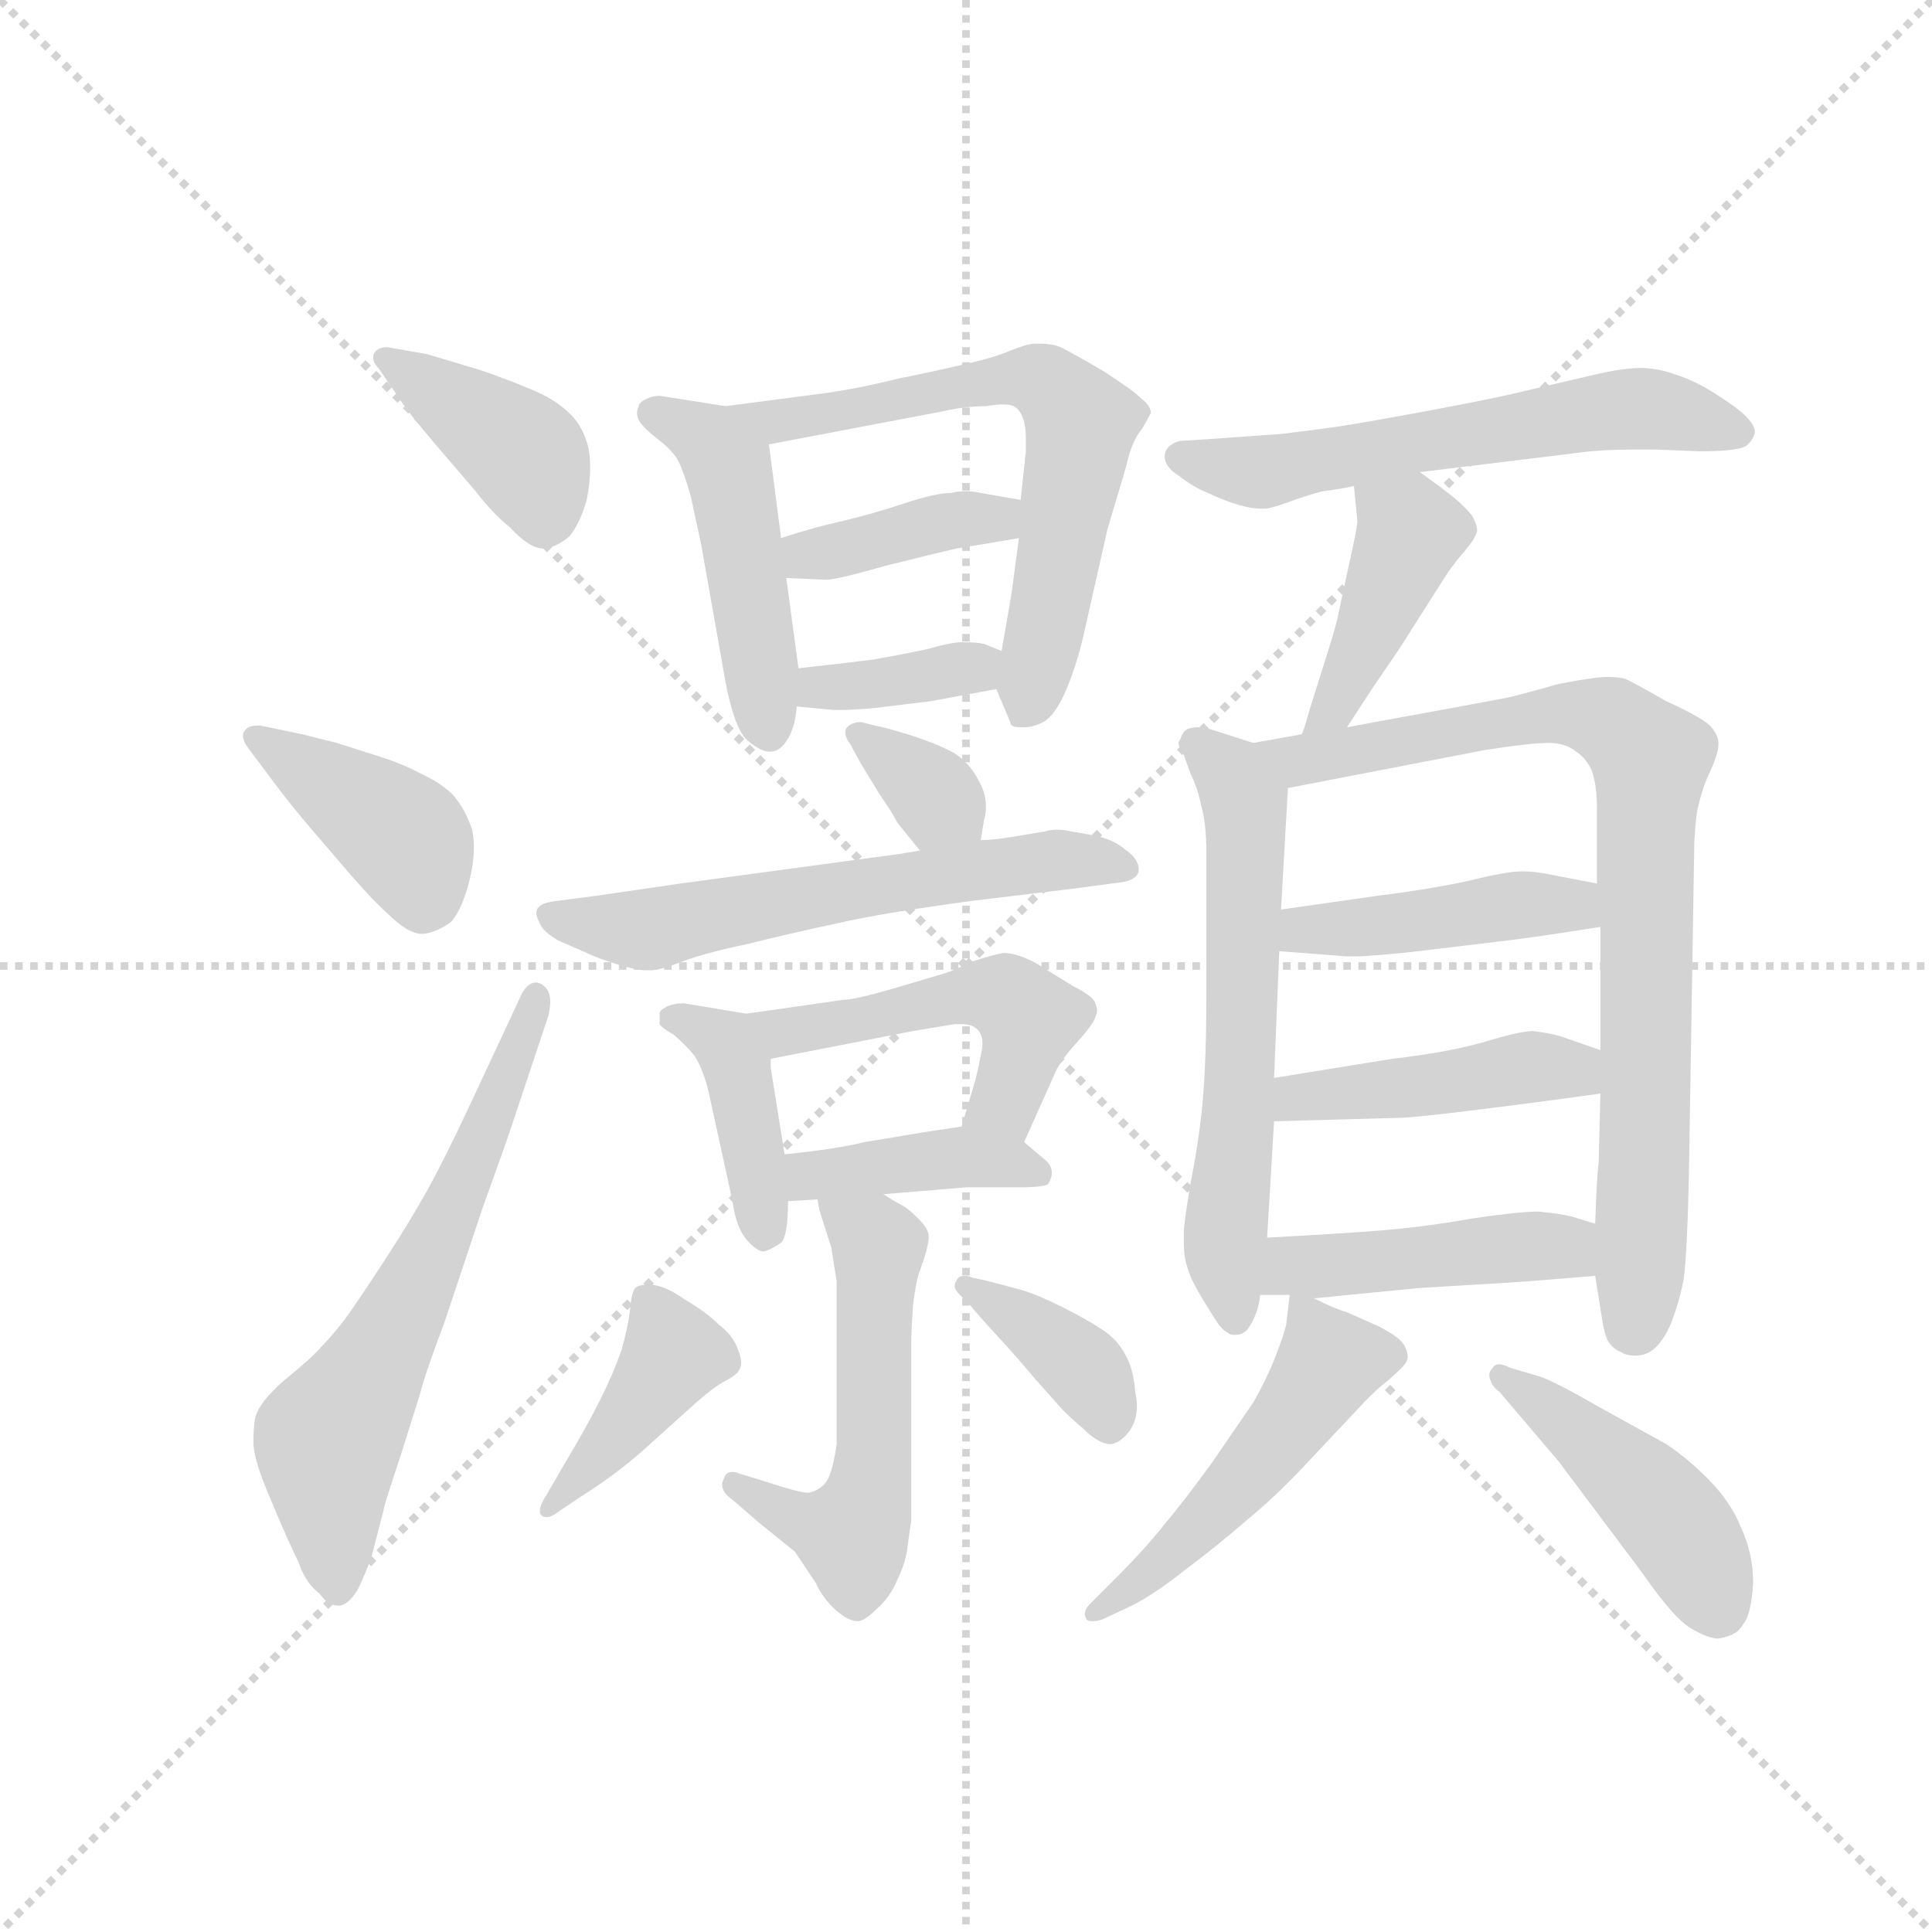 <svg version="1.1" viewBox="0 0 1024 1024" xmlns="http://www.w3.org/2000/svg">
  <g stroke="lightgray" stroke-dasharray="1,1" stroke-width="1" transform="scale(4, 4)">
    <line x1="0" y1="0" x2="256" y2="256"></line>
    <line x1="256" y1="0" x2="0" y2="256"></line>
    <line x1="128" y1="0" x2="128" y2="256"></line>
    <line x1="0" y1="128" x2="256" y2="128"></line>
  </g>
  <g transform="scale(0.92, -0.92) translate(60, -850)">
    <style type="text/css">
      
        @keyframes keyframes0 {
          from {
            stroke: blue;
            stroke-dashoffset: 394;
            stroke-width: 128;
          }
          56% {
            animation-timing-function: step-end;
            stroke: blue;
            stroke-dashoffset: 0;
            stroke-width: 128;
          }
          to {
            stroke: black;
            stroke-width: 1024;
          }
        }
        #make-me-a-hanzi-animation-0 {
          animation: keyframes0 0.571s both;
          animation-delay: 0s;
          animation-timing-function: linear;
        }
      
        @keyframes keyframes1 {
          from {
            stroke: blue;
            stroke-dashoffset: 400;
            stroke-width: 128;
          }
          57% {
            animation-timing-function: step-end;
            stroke: blue;
            stroke-dashoffset: 0;
            stroke-width: 128;
          }
          to {
            stroke: black;
            stroke-width: 1024;
          }
        }
        #make-me-a-hanzi-animation-1 {
          animation: keyframes1 0.576s both;
          animation-delay: 0.571s;
          animation-timing-function: linear;
        }
      
        @keyframes keyframes2 {
          from {
            stroke: blue;
            stroke-dashoffset: 622;
            stroke-width: 128;
          }
          67% {
            animation-timing-function: step-end;
            stroke: blue;
            stroke-dashoffset: 0;
            stroke-width: 128;
          }
          to {
            stroke: black;
            stroke-width: 1024;
          }
        }
        #make-me-a-hanzi-animation-2 {
          animation: keyframes2 0.756s both;
          animation-delay: 1.146s;
          animation-timing-function: linear;
        }
      
        @keyframes keyframes3 {
          from {
            stroke: blue;
            stroke-dashoffset: 466;
            stroke-width: 128;
          }
          60% {
            animation-timing-function: step-end;
            stroke: blue;
            stroke-dashoffset: 0;
            stroke-width: 128;
          }
          to {
            stroke: black;
            stroke-width: 1024;
          }
        }
        #make-me-a-hanzi-animation-3 {
          animation: keyframes3 0.629s both;
          animation-delay: 1.902s;
          animation-timing-function: linear;
        }
      
        @keyframes keyframes4 {
          from {
            stroke: blue;
            stroke-dashoffset: 636;
            stroke-width: 128;
          }
          67% {
            animation-timing-function: step-end;
            stroke: blue;
            stroke-dashoffset: 0;
            stroke-width: 128;
          }
          to {
            stroke: black;
            stroke-width: 1024;
          }
        }
        #make-me-a-hanzi-animation-4 {
          animation: keyframes4 0.768s both;
          animation-delay: 2.532s;
          animation-timing-function: linear;
        }
      
        @keyframes keyframes5 {
          from {
            stroke: blue;
            stroke-dashoffset: 383;
            stroke-width: 128;
          }
          55% {
            animation-timing-function: step-end;
            stroke: blue;
            stroke-dashoffset: 0;
            stroke-width: 128;
          }
          to {
            stroke: black;
            stroke-width: 1024;
          }
        }
        #make-me-a-hanzi-animation-5 {
          animation: keyframes5 0.562s both;
          animation-delay: 3.299s;
          animation-timing-function: linear;
        }
      
        @keyframes keyframes6 {
          from {
            stroke: blue;
            stroke-dashoffset: 365;
            stroke-width: 128;
          }
          54% {
            animation-timing-function: step-end;
            stroke: blue;
            stroke-dashoffset: 0;
            stroke-width: 128;
          }
          to {
            stroke: black;
            stroke-width: 1024;
          }
        }
        #make-me-a-hanzi-animation-6 {
          animation: keyframes6 0.547s both;
          animation-delay: 3.861s;
          animation-timing-function: linear;
        }
      
        @keyframes keyframes7 {
          from {
            stroke: blue;
            stroke-dashoffset: 340;
            stroke-width: 128;
          }
          53% {
            animation-timing-function: step-end;
            stroke: blue;
            stroke-dashoffset: 0;
            stroke-width: 128;
          }
          to {
            stroke: black;
            stroke-width: 1024;
          }
        }
        #make-me-a-hanzi-animation-7 {
          animation: keyframes7 0.527s both;
          animation-delay: 4.408s;
          animation-timing-function: linear;
        }
      
        @keyframes keyframes8 {
          from {
            stroke: blue;
            stroke-dashoffset: 591;
            stroke-width: 128;
          }
          66% {
            animation-timing-function: step-end;
            stroke: blue;
            stroke-dashoffset: 0;
            stroke-width: 128;
          }
          to {
            stroke: black;
            stroke-width: 1024;
          }
        }
        #make-me-a-hanzi-animation-8 {
          animation: keyframes8 0.731s both;
          animation-delay: 4.935s;
          animation-timing-function: linear;
        }
      
        @keyframes keyframes9 {
          from {
            stroke: blue;
            stroke-dashoffset: 402;
            stroke-width: 128;
          }
          57% {
            animation-timing-function: step-end;
            stroke: blue;
            stroke-dashoffset: 0;
            stroke-width: 128;
          }
          to {
            stroke: black;
            stroke-width: 1024;
          }
        }
        #make-me-a-hanzi-animation-9 {
          animation: keyframes9 0.577s both;
          animation-delay: 5.666s;
          animation-timing-function: linear;
        }
      
        @keyframes keyframes10 {
          from {
            stroke: blue;
            stroke-dashoffset: 487;
            stroke-width: 128;
          }
          61% {
            animation-timing-function: step-end;
            stroke: blue;
            stroke-dashoffset: 0;
            stroke-width: 128;
          }
          to {
            stroke: black;
            stroke-width: 1024;
          }
        }
        #make-me-a-hanzi-animation-10 {
          animation: keyframes10 0.646s both;
          animation-delay: 6.243s;
          animation-timing-function: linear;
        }
      
        @keyframes keyframes11 {
          from {
            stroke: blue;
            stroke-dashoffset: 402;
            stroke-width: 128;
          }
          57% {
            animation-timing-function: step-end;
            stroke: blue;
            stroke-dashoffset: 0;
            stroke-width: 128;
          }
          to {
            stroke: black;
            stroke-width: 1024;
          }
        }
        #make-me-a-hanzi-animation-11 {
          animation: keyframes11 0.577s both;
          animation-delay: 6.889s;
          animation-timing-function: linear;
        }
      
        @keyframes keyframes12 {
          from {
            stroke: blue;
            stroke-dashoffset: 535;
            stroke-width: 128;
          }
          64% {
            animation-timing-function: step-end;
            stroke: blue;
            stroke-dashoffset: 0;
            stroke-width: 128;
          }
          to {
            stroke: black;
            stroke-width: 1024;
          }
        }
        #make-me-a-hanzi-animation-12 {
          animation: keyframes12 0.685s both;
          animation-delay: 7.466s;
          animation-timing-function: linear;
        }
      
        @keyframes keyframes13 {
          from {
            stroke: blue;
            stroke-dashoffset: 404;
            stroke-width: 128;
          }
          57% {
            animation-timing-function: step-end;
            stroke: blue;
            stroke-dashoffset: 0;
            stroke-width: 128;
          }
          to {
            stroke: black;
            stroke-width: 1024;
          }
        }
        #make-me-a-hanzi-animation-13 {
          animation: keyframes13 0.579s both;
          animation-delay: 8.152s;
          animation-timing-function: linear;
        }
      
        @keyframes keyframes14 {
          from {
            stroke: blue;
            stroke-dashoffset: 375;
            stroke-width: 128;
          }
          55% {
            animation-timing-function: step-end;
            stroke: blue;
            stroke-dashoffset: 0;
            stroke-width: 128;
          }
          to {
            stroke: black;
            stroke-width: 1024;
          }
        }
        #make-me-a-hanzi-animation-14 {
          animation: keyframes14 0.555s both;
          animation-delay: 8.73s;
          animation-timing-function: linear;
        }
      
        @keyframes keyframes15 {
          from {
            stroke: blue;
            stroke-dashoffset: 584;
            stroke-width: 128;
          }
          66% {
            animation-timing-function: step-end;
            stroke: blue;
            stroke-dashoffset: 0;
            stroke-width: 128;
          }
          to {
            stroke: black;
            stroke-width: 1024;
          }
        }
        #make-me-a-hanzi-animation-15 {
          animation: keyframes15 0.725s both;
          animation-delay: 9.285s;
          animation-timing-function: linear;
        }
      
        @keyframes keyframes16 {
          from {
            stroke: blue;
            stroke-dashoffset: 416;
            stroke-width: 128;
          }
          58% {
            animation-timing-function: step-end;
            stroke: blue;
            stroke-dashoffset: 0;
            stroke-width: 128;
          }
          to {
            stroke: black;
            stroke-width: 1024;
          }
        }
        #make-me-a-hanzi-animation-16 {
          animation: keyframes16 0.589s both;
          animation-delay: 10.011s;
          animation-timing-function: linear;
        }
      
        @keyframes keyframes17 {
          from {
            stroke: blue;
            stroke-dashoffset: 600;
            stroke-width: 128;
          }
          66% {
            animation-timing-function: step-end;
            stroke: blue;
            stroke-dashoffset: 0;
            stroke-width: 128;
          }
          to {
            stroke: black;
            stroke-width: 1024;
          }
        }
        #make-me-a-hanzi-animation-17 {
          animation: keyframes17 0.738s both;
          animation-delay: 10.599s;
          animation-timing-function: linear;
        }
      
        @keyframes keyframes18 {
          from {
            stroke: blue;
            stroke-dashoffset: 818;
            stroke-width: 128;
          }
          73% {
            animation-timing-function: step-end;
            stroke: blue;
            stroke-dashoffset: 0;
            stroke-width: 128;
          }
          to {
            stroke: black;
            stroke-width: 1024;
          }
        }
        #make-me-a-hanzi-animation-18 {
          animation: keyframes18 0.916s both;
          animation-delay: 11.338s;
          animation-timing-function: linear;
        }
      
        @keyframes keyframes19 {
          from {
            stroke: blue;
            stroke-dashoffset: 430;
            stroke-width: 128;
          }
          58% {
            animation-timing-function: step-end;
            stroke: blue;
            stroke-dashoffset: 0;
            stroke-width: 128;
          }
          to {
            stroke: black;
            stroke-width: 1024;
          }
        }
        #make-me-a-hanzi-animation-19 {
          animation: keyframes19 0.6s both;
          animation-delay: 12.253s;
          animation-timing-function: linear;
        }
      
        @keyframes keyframes20 {
          from {
            stroke: blue;
            stroke-dashoffset: 438;
            stroke-width: 128;
          }
          59% {
            animation-timing-function: step-end;
            stroke: blue;
            stroke-dashoffset: 0;
            stroke-width: 128;
          }
          to {
            stroke: black;
            stroke-width: 1024;
          }
        }
        #make-me-a-hanzi-animation-20 {
          animation: keyframes20 0.606s both;
          animation-delay: 12.853s;
          animation-timing-function: linear;
        }
      
        @keyframes keyframes21 {
          from {
            stroke: blue;
            stroke-dashoffset: 443;
            stroke-width: 128;
          }
          59% {
            animation-timing-function: step-end;
            stroke: blue;
            stroke-dashoffset: 0;
            stroke-width: 128;
          }
          to {
            stroke: black;
            stroke-width: 1024;
          }
        }
        #make-me-a-hanzi-animation-21 {
          animation: keyframes21 0.611s both;
          animation-delay: 13.46s;
          animation-timing-function: linear;
        }
      
        @keyframes keyframes22 {
          from {
            stroke: blue;
            stroke-dashoffset: 494;
            stroke-width: 128;
          }
          62% {
            animation-timing-function: step-end;
            stroke: blue;
            stroke-dashoffset: 0;
            stroke-width: 128;
          }
          to {
            stroke: black;
            stroke-width: 1024;
          }
        }
        #make-me-a-hanzi-animation-22 {
          animation: keyframes22 0.652s both;
          animation-delay: 14.07s;
          animation-timing-function: linear;
        }
      
        @keyframes keyframes23 {
          from {
            stroke: blue;
            stroke-dashoffset: 444;
            stroke-width: 128;
          }
          59% {
            animation-timing-function: step-end;
            stroke: blue;
            stroke-dashoffset: 0;
            stroke-width: 128;
          }
          to {
            stroke: black;
            stroke-width: 1024;
          }
        }
        #make-me-a-hanzi-animation-23 {
          animation: keyframes23 0.611s both;
          animation-delay: 14.722s;
          animation-timing-function: linear;
        }
      
    </style>
    
      <path d="M 169 622 Q 173 615 190 595 L 214 567 Q 224 554 234 546 Q 245 534 253 534 L 254 534 Q 261 535 268 541 Q 274 548 278 562 Q 280 572 280 581 Q 280 587 279 592 Q 276 604 269 611 Q 262 618 252 623 Q 241 628 230 632 Q 220 636 206 640 L 186 646 L 163 650 Q 158 650 156 647 Q 155 646 155 644 Q 155 641 158 638 L 169 622 Z" fill="lightgray"></path>
    
      <path d="M 95 403 Q 106 388 118 374 L 142 346 Q 156 330 163 324 Q 175 312 183 312 L 184 312 Q 192 313 200 319 Q 206 326 210 341 Q 213 352 213 362 Q 213 367 212 372 Q 208 384 201 392 Q 194 399 183 404 Q 172 410 159 414 L 134 422 L 114 427 L 90 432 L 88 432 Q 83 432 81 429 Q 80 428 80 426 Q 80 423 83 419 L 95 403 Z" fill="lightgray"></path>
    
      <path d="M 211 214 Q 196 182 186 164 Q 176 146 161 123 Q 146 100 138 89 Q 130 79 125 74 Q 120 68 104 55 Q 89 42 87 33 Q 86 28 86 19 Q 86 9 96 -14 Q 106 -38 112 -50 Q 116 -62 124 -68 Q 129 -75 135 -75 L 136 -75 Q 141 -74 146 -66 Q 150 -58 154 -47 L 161 -20 Q 161 -18 171 12 L 182 47 Q 185 59 196 88 L 218 154 Q 231 190 235 202 L 256 265 Q 257 270 257 273 Q 257 280 252 283 Q 250 284 249 284 Q 243 284 239 274 L 211 214 Z" fill="lightgray"></path>
    
      <path d="M 358 616 L 320 622 Q 316 622 312 620 Q 308 618 308 616 Q 307 614 307 612 Q 307 610 308 608 Q 310 604 319 597 Q 328 590 331 584 Q 334 578 338 564 L 344 536 L 358 457 Q 363 431 370 424 Q 378 417 383 417 L 384 417 Q 389 417 393 423 Q 398 430 399 443 L 400 465 L 393 517 L 390 540 L 383 594 C 381 612 381 612 358 616 Z" fill="lightgray"></path>
    
      <path d="M 514 453 L 522 434 Q 522 431 528 431 L 530 431 Q 535 431 541 434 Q 548 438 554 452 Q 560 466 564 483 L 578 545 L 589 582 Q 592 596 598 603 Q 602 610 603 612 Q 603 616 598 620 Q 593 625 576 636 Q 559 646 551 650 Q 546 652 540 652 L 536 652 Q 532 652 522 648 Q 513 644 495 640 Q 478 636 458 632 Q 438 627 419 624 L 358 616 C 328 612 354 588 383 594 L 483 613 Q 496 616 508 616 Q 514 617 518 617 Q 522 617 524 616 Q 528 614 530 607 Q 531 603 531 597 L 531 590 L 528 562 L 527 540 L 523 510 Q 522 503 517 475 C 513 455 513 455 514 453 Z" fill="lightgray"></path>
    
      <path d="M 528 562 L 505 566 Q 501 567 496 567 Q 492 567 488 566 Q 479 566 461 560 Q 443 554 426 550 Q 408 546 390 540 C 361 531 363 518 393 517 L 416 516 Q 422 516 450 524 Q 478 531 491 534 Q 504 536 527 540 C 557 545 558 557 528 562 Z" fill="lightgray"></path>
    
      <path d="M 399 443 L 420 441 L 425 441 Q 431 441 443 442 L 476 446 L 514 453 C 544 458 545 464 517 475 L 507 479 Q 503 480 494 480 Q 488 480 474 476 Q 460 473 443 470 Q 427 468 400 465 C 370 462 369 446 399 443 Z" fill="lightgray"></path>
    
      <path d="M 505 366 L 507 378 Q 508 381 508 385 Q 508 393 504 400 Q 499 410 490 416 Q 481 421 466 426 Q 450 431 444 432 L 436 434 Q 431 434 428 431 Q 427 430 427 428 Q 427 425 430 421 L 436 410 L 447 392 Q 454 382 457 376 L 470 360 C 489 337 500 336 505 366 Z" fill="lightgray"></path>
    
      <path d="M 470 360 L 458 358 L 332 341 L 284 334 L 261 331 Q 252 330 250 327 Q 249 326 249 324 Q 249 322 251 318 Q 253 313 262 308 L 278 301 Q 284 298 297 294 Q 307 291 312 291 L 315 291 Q 320 291 333 296 Q 346 301 370 306 Q 394 312 422 318 Q 448 324 500 331 L 558 338 L 588 342 Q 596 344 596 349 Q 596 355 589 360 Q 582 366 573 368 Q 564 370 557 371 Q 553 372 549 372 Q 545 372 542 371 L 524 368 Q 512 366 505 366 L 470 360 Z" fill="lightgray"></path>
    
      <path d="M 370 266 L 334 272 Q 328 272 324 270 Q 320 268 320 266 L 320 260 Q 321 258 328 254 Q 334 249 340 242 Q 345 234 348 222 L 362 158 Q 364 143 370 136 Q 376 129 380 129 Q 384 130 390 134 Q 394 138 394 158 L 392 185 L 384 235 L 384 240 C 384 264 384 264 370 266 Z" fill="lightgray"></path>
    
      <path d="M 530 192 L 547 230 Q 550 238 560 249 Q 570 260 571 264 Q 572 266 572 268 Q 572 270 571 272 Q 570 276 558 282 L 537 295 Q 526 301 518 301 Q 512 300 500 296 Q 488 290 480 288 L 453 280 Q 432 274 426 274 L 370 266 C 340 262 355 234 384 240 L 466 256 L 490 260 L 494 260 Q 497 260 500 259 Q 504 257 505 254 Q 506 252 506 249 Q 506 246 505 242 Q 504 236 502 228 L 494 201 C 485 172 518 165 530 192 Z" fill="lightgray"></path>
    
      <path d="M 449 162 L 497 166 L 528 166 Q 542 166 544 168 Q 546 172 546 174 Q 546 178 543 181 L 530 192 C 516 204 516 204 494 201 L 474 198 L 438 192 Q 422 188 392 185 C 362 182 364 156 394 158 L 411 159 L 449 162 Z" fill="lightgray"></path>
    
      <path d="M 411 159 L 412 153 L 419 131 Q 420 124 422 112 L 422 18 Q 420 4 417 -2 Q 414 -8 406 -10 Q 402 -10 392 -7 L 376 -2 L 366 1 Q 364 2 362 2 Q 358 2 357 -2 Q 356 -4 356 -5 Q 356 -10 362 -14 L 377 -27 L 398 -44 L 410 -62 Q 414 -71 422 -78 Q 429 -84 434 -84 Q 438 -84 445 -77 Q 453 -70 457 -60 Q 462 -50 463 -40 Q 464 -32 465 -26 L 465 80 Q 465 82 466 98 Q 468 114 470 118 Q 475 132 475 137 L 475 138 Q 475 142 469 148 Q 463 154 459 156 Q 455 158 449 162 C 423 178 404 188 411 159 Z" fill="lightgray"></path>
    
      <path d="M 275 -12 Q 294 0 310 14 L 340 41 Q 350 50 357 54 Q 365 58 366 61 Q 367 63 367 65 Q 367 68 365 73 Q 362 81 354 87 Q 347 94 335 101 Q 324 109 315 110 Q 308 110 306 108 Q 304 106 303 96 Q 302 86 298 72 Q 293 58 286 44 Q 278 28 266 8 L 255 -11 Q 251 -17 251 -21 Q 251 -22 252 -23 Q 253 -24 255 -24 Q 258 -24 263 -20 L 275 -12 Z" fill="lightgray"></path>
    
      <path d="M 499 98 Q 502 94 514 81 Q 526 68 536 56 L 552 38 Q 558 32 564 27 Q 573 18 580 18 Q 586 19 591 26 Q 595 32 595 40 Q 595 44 594 48 Q 593 62 588 70 Q 584 78 575 84 Q 566 90 552 97 Q 538 104 528 107 L 509 112 L 500 114 Q 498 115 496 115 Q 492 115 491 112 Q 490 111 490 109 Q 490 107 493 104 L 499 98 Z" fill="lightgray"></path>
    
      <path d="M 758 578 L 848 589 Q 862 591 881 591 L 894 591 L 919 590 Q 944 590 947 594 Q 951 598 951 602 Q 950 606 946 610 Q 941 615 930 622 Q 918 630 906 634 Q 895 638 885 638 Q 875 638 858 634 L 811 623 Q 798 620 761 613 Q 723 606 709 604 Q 695 602 678 600 L 636 597 L 620 596 Q 612 594 611 588 L 611 587 Q 611 581 619 576 Q 628 569 636 566 Q 644 562 654 559 Q 661 557 666 557 L 669 557 Q 672 557 683 561 Q 694 565 702 567 Q 711 568 720 570 L 758 578 Z" fill="lightgray"></path>
    
      <path d="M 716 431 L 731 454 L 746 476 L 760 498 L 774 520 Q 779 527 785 534 Q 790 540 791 544 Q 791 548 788 553 Q 784 558 778 563 Q 772 568 758 578 C 734 596 717 600 720 570 L 722 550 Q 722 546 717 524 Q 712 501 711 496 Q 710 490 702 465 Q 694 440 693 436 Q 692 432 690 427 C 680 399 700 406 716 431 Z" fill="lightgray"></path>
    
      <path d="M 662 422 L 637 430 Q 633 431 630 431 Q 627 431 624 430 Q 621 428 620 424 Q 619 423 619 422 Q 619 419 622 415 L 626 404 Q 630 396 632 386 Q 635 376 635 358 L 635 279 Q 635 240 633 217 Q 631 194 626 169 Q 622 145 622 140 L 622 134 Q 622 126 624 120 Q 626 113 632 103 Q 638 93 642 87 Q 646 82 650 81 L 652 81 Q 657 81 660 86 Q 665 94 666 104 L 670 137 L 674 204 L 674 229 L 677 302 L 678 326 L 682 396 C 683 415 683 415 662 422 Z" fill="lightgray"></path>
    
      <path d="M 690 427 L 662 422 C 632 417 653 390 682 396 L 796 418 Q 822 422 832 422 Q 842 422 848 417 Q 854 413 857 406 Q 860 398 860 384 L 860 341 L 862 316 L 862 245 L 862 220 L 861 180 Q 860 174 859 145 L 859 115 L 863 90 Q 864 83 866 78 Q 869 73 874 71 Q 877 69 882 69 Q 885 69 888 70 Q 896 73 902 86 Q 907 98 910 113 Q 912 128 913 173 L 916 358 Q 916 372 918 384 Q 921 397 925 405 Q 930 416 930 421 L 930 422 Q 930 426 926 431 Q 922 436 900 446 Q 879 458 876 459 Q 872 460 866 460 Q 859 460 838 456 Q 817 450 808 448 Q 798 446 732 434 L 716 431 L 690 427 Z" fill="lightgray"></path>
    
      <path d="M 677 302 L 716 299 L 720 299 Q 730 299 757 302 L 807 308 Q 824 310 862 316 C 892 321 889 335 860 341 L 834 346 Q 825 348 817 348 Q 808 348 788 343 Q 766 338 734 334 L 678 326 C 648 322 647 304 677 302 Z" fill="lightgray"></path>
    
      <path d="M 674 204 L 746 206 Q 754 206 794 211 Q 834 216 862 220 C 892 224 890 235 862 245 L 839 253 Q 832 255 823 256 Q 816 256 796 250 Q 776 244 742 240 L 674 229 C 644 224 644 203 674 204 Z" fill="lightgray"></path>
    
      <path d="M 666 104 L 683 104 L 697 102 L 717 104 L 758 108 L 808 111 Q 824 112 859 115 C 889 118 888 136 859 145 L 846 149 Q 838 151 826 152 Q 815 152 788 148 Q 760 143 734 141 Q 708 139 670 137 C 640 135 636 104 666 104 Z" fill="lightgray"></path>
    
      <path d="M 683 104 L 681 87 Q 680 82 675 69 Q 670 56 662 42 L 638 7 Q 622 -15 611 -28 Q 600 -42 582 -60 L 568 -74 Q 565 -77 565 -80 Q 565 -81 566 -83 Q 567 -84 569 -84 Q 572 -84 575 -83 L 590 -76 Q 603 -70 622 -55 Q 642 -40 658 -26 Q 675 -12 690 4 L 722 38 Q 731 48 740 55 Q 748 62 750 65 Q 751 67 751 69 Q 751 71 749 75 Q 746 80 734 86 L 716 94 Q 709 96 697 102 C 684 108 684 108 683 104 Z" fill="lightgray"></path>
    
      <path d="M 886 -56 Q 904 -82 914 -88 Q 924 -94 930 -94 Q 936 -93 939 -91 Q 942 -90 946 -83 Q 949 -77 950 -62 Q 950 -45 943 -30 Q 937 -15 924 -2 Q 912 10 900 18 L 862 39 Q 836 54 827 57 L 810 62 Q 806 64 804 64 Q 801 64 800 62 Q 798 60 798 58 Q 798 56 799 54 Q 800 51 804 48 L 838 8 L 886 -56 Z" fill="lightgray"></path>
    
    
      <clipPath id="make-me-a-hanzi-clip-0">
        <path d="M 169 622 Q 173 615 190 595 L 214 567 Q 224 554 234 546 Q 245 534 253 534 L 254 534 Q 261 535 268 541 Q 274 548 278 562 Q 280 572 280 581 Q 280 587 279 592 Q 276 604 269 611 Q 262 618 252 623 Q 241 628 230 632 Q 220 636 206 640 L 186 646 L 163 650 Q 158 650 156 647 Q 155 646 155 644 Q 155 641 158 638 L 169 622 Z"></path>
      </clipPath>
      <path clip-path="url(#make-me-a-hanzi-clip-0)" d="M 162 644 L 243 588 L 254 550" fill="none" id="make-me-a-hanzi-animation-0" stroke-dasharray="266 532" stroke-linecap="round"></path>
    
      <clipPath id="make-me-a-hanzi-clip-1">
        <path d="M 95 403 Q 106 388 118 374 L 142 346 Q 156 330 163 324 Q 175 312 183 312 L 184 312 Q 192 313 200 319 Q 206 326 210 341 Q 213 352 213 362 Q 213 367 212 372 Q 208 384 201 392 Q 194 399 183 404 Q 172 410 159 414 L 134 422 L 114 427 L 90 432 L 88 432 Q 83 432 81 429 Q 80 428 80 426 Q 80 423 83 419 L 95 403 Z"></path>
      </clipPath>
      <path clip-path="url(#make-me-a-hanzi-clip-1)" d="M 87 425 L 170 369 L 178 359 L 184 329" fill="none" id="make-me-a-hanzi-animation-1" stroke-dasharray="272 544" stroke-linecap="round"></path>
    
      <clipPath id="make-me-a-hanzi-clip-2">
        <path d="M 211 214 Q 196 182 186 164 Q 176 146 161 123 Q 146 100 138 89 Q 130 79 125 74 Q 120 68 104 55 Q 89 42 87 33 Q 86 28 86 19 Q 86 9 96 -14 Q 106 -38 112 -50 Q 116 -62 124 -68 Q 129 -75 135 -75 L 136 -75 Q 141 -74 146 -66 Q 150 -58 154 -47 L 161 -20 Q 161 -18 171 12 L 182 47 Q 185 59 196 88 L 218 154 Q 231 190 235 202 L 256 265 Q 257 270 257 273 Q 257 280 252 283 Q 250 284 249 284 Q 243 284 239 274 L 211 214 Z"></path>
      </clipPath>
      <path clip-path="url(#make-me-a-hanzi-clip-2)" d="M 136 -64 L 129 16 L 207 167 L 248 275" fill="none" id="make-me-a-hanzi-animation-2" stroke-dasharray="494 988" stroke-linecap="round"></path>
    
      <clipPath id="make-me-a-hanzi-clip-3">
        <path d="M 358 616 L 320 622 Q 316 622 312 620 Q 308 618 308 616 Q 307 614 307 612 Q 307 610 308 608 Q 310 604 319 597 Q 328 590 331 584 Q 334 578 338 564 L 344 536 L 358 457 Q 363 431 370 424 Q 378 417 383 417 L 384 417 Q 389 417 393 423 Q 398 430 399 443 L 400 465 L 393 517 L 390 540 L 383 594 C 381 612 381 612 358 616 Z"></path>
      </clipPath>
      <path clip-path="url(#make-me-a-hanzi-clip-3)" d="M 316 612 L 348 597 L 359 581 L 384 428" fill="none" id="make-me-a-hanzi-animation-3" stroke-dasharray="338 676" stroke-linecap="round"></path>
    
      <clipPath id="make-me-a-hanzi-clip-4">
        <path d="M 514 453 L 522 434 Q 522 431 528 431 L 530 431 Q 535 431 541 434 Q 548 438 554 452 Q 560 466 564 483 L 578 545 L 589 582 Q 592 596 598 603 Q 602 610 603 612 Q 603 616 598 620 Q 593 625 576 636 Q 559 646 551 650 Q 546 652 540 652 L 536 652 Q 532 652 522 648 Q 513 644 495 640 Q 478 636 458 632 Q 438 627 419 624 L 358 616 C 328 612 354 588 383 594 L 483 613 Q 496 616 508 616 Q 514 617 518 617 Q 522 617 524 616 Q 528 614 530 607 Q 531 603 531 597 L 531 590 L 528 562 L 527 540 L 523 510 Q 522 503 517 475 C 513 455 513 455 514 453 Z"></path>
      </clipPath>
      <path clip-path="url(#make-me-a-hanzi-clip-4)" d="M 366 616 L 388 607 L 534 633 L 556 618 L 562 605 L 560 584 L 529 441" fill="none" id="make-me-a-hanzi-animation-4" stroke-dasharray="508 1016" stroke-linecap="round"></path>
    
      <clipPath id="make-me-a-hanzi-clip-5">
        <path d="M 528 562 L 505 566 Q 501 567 496 567 Q 492 567 488 566 Q 479 566 461 560 Q 443 554 426 550 Q 408 546 390 540 C 361 531 363 518 393 517 L 416 516 Q 422 516 450 524 Q 478 531 491 534 Q 504 536 527 540 C 557 545 558 557 528 562 Z"></path>
      </clipPath>
      <path clip-path="url(#make-me-a-hanzi-clip-5)" d="M 398 535 L 417 532 L 514 551 L 521 557" fill="none" id="make-me-a-hanzi-animation-5" stroke-dasharray="255 510" stroke-linecap="round"></path>
    
      <clipPath id="make-me-a-hanzi-clip-6">
        <path d="M 399 443 L 420 441 L 425 441 Q 431 441 443 442 L 476 446 L 514 453 C 544 458 545 464 517 475 L 507 479 Q 503 480 494 480 Q 488 480 474 476 Q 460 473 443 470 Q 427 468 400 465 C 370 462 369 446 399 443 Z"></path>
      </clipPath>
      <path clip-path="url(#make-me-a-hanzi-clip-6)" d="M 405 448 L 412 455 L 480 461 L 509 470" fill="none" id="make-me-a-hanzi-animation-6" stroke-dasharray="237 474" stroke-linecap="round"></path>
    
      <clipPath id="make-me-a-hanzi-clip-7">
        <path d="M 505 366 L 507 378 Q 508 381 508 385 Q 508 393 504 400 Q 499 410 490 416 Q 481 421 466 426 Q 450 431 444 432 L 436 434 Q 431 434 428 431 Q 427 430 427 428 Q 427 425 430 421 L 436 410 L 447 392 Q 454 382 457 376 L 470 360 C 489 337 500 336 505 366 Z"></path>
      </clipPath>
      <path clip-path="url(#make-me-a-hanzi-clip-7)" d="M 434 427 L 498 373" fill="none" id="make-me-a-hanzi-animation-7" stroke-dasharray="212 424" stroke-linecap="round"></path>
    
      <clipPath id="make-me-a-hanzi-clip-8">
        <path d="M 470 360 L 458 358 L 332 341 L 284 334 L 261 331 Q 252 330 250 327 Q 249 326 249 324 Q 249 322 251 318 Q 253 313 262 308 L 278 301 Q 284 298 297 294 Q 307 291 312 291 L 315 291 Q 320 291 333 296 Q 346 301 370 306 Q 394 312 422 318 Q 448 324 500 331 L 558 338 L 588 342 Q 596 344 596 349 Q 596 355 589 360 Q 582 366 573 368 Q 564 370 557 371 Q 553 372 549 372 Q 545 372 542 371 L 524 368 Q 512 366 505 366 L 470 360 Z"></path>
      </clipPath>
      <path clip-path="url(#make-me-a-hanzi-clip-8)" d="M 257 323 L 309 314 L 502 349 L 558 355 L 587 351" fill="none" id="make-me-a-hanzi-animation-8" stroke-dasharray="463 926" stroke-linecap="round"></path>
    
      <clipPath id="make-me-a-hanzi-clip-9">
        <path d="M 370 266 L 334 272 Q 328 272 324 270 Q 320 268 320 266 L 320 260 Q 321 258 328 254 Q 334 249 340 242 Q 345 234 348 222 L 362 158 Q 364 143 370 136 Q 376 129 380 129 Q 384 130 390 134 Q 394 138 394 158 L 392 185 L 384 235 L 384 240 C 384 264 384 264 370 266 Z"></path>
      </clipPath>
      <path clip-path="url(#make-me-a-hanzi-clip-9)" d="M 327 263 L 350 255 L 364 238 L 381 140" fill="none" id="make-me-a-hanzi-animation-9" stroke-dasharray="274 548" stroke-linecap="round"></path>
    
      <clipPath id="make-me-a-hanzi-clip-10">
        <path d="M 530 192 L 547 230 Q 550 238 560 249 Q 570 260 571 264 Q 572 266 572 268 Q 572 270 571 272 Q 570 276 558 282 L 537 295 Q 526 301 518 301 Q 512 300 500 296 Q 488 290 480 288 L 453 280 Q 432 274 426 274 L 370 266 C 340 262 355 234 384 240 L 466 256 L 490 260 L 494 260 Q 497 260 500 259 Q 504 257 505 254 Q 506 252 506 249 Q 506 246 505 242 Q 504 236 502 228 L 494 201 C 485 172 518 165 530 192 Z"></path>
      </clipPath>
      <path clip-path="url(#make-me-a-hanzi-clip-10)" d="M 378 262 L 402 256 L 502 278 L 522 274 L 533 262 L 528 242 L 521 219 L 502 206" fill="none" id="make-me-a-hanzi-animation-10" stroke-dasharray="359 718" stroke-linecap="round"></path>
    
      <clipPath id="make-me-a-hanzi-clip-11">
        <path d="M 449 162 L 497 166 L 528 166 Q 542 166 544 168 Q 546 172 546 174 Q 546 178 543 181 L 530 192 C 516 204 516 204 494 201 L 474 198 L 438 192 Q 422 188 392 185 C 362 182 364 156 394 158 L 411 159 L 449 162 Z"></path>
      </clipPath>
      <path clip-path="url(#make-me-a-hanzi-clip-11)" d="M 398 165 L 420 175 L 496 184 L 540 173" fill="none" id="make-me-a-hanzi-animation-11" stroke-dasharray="274 548" stroke-linecap="round"></path>
    
      <clipPath id="make-me-a-hanzi-clip-12">
        <path d="M 411 159 L 412 153 L 419 131 Q 420 124 422 112 L 422 18 Q 420 4 417 -2 Q 414 -8 406 -10 Q 402 -10 392 -7 L 376 -2 L 366 1 Q 364 2 362 2 Q 358 2 357 -2 Q 356 -4 356 -5 Q 356 -10 362 -14 L 377 -27 L 398 -44 L 410 -62 Q 414 -71 422 -78 Q 429 -84 434 -84 Q 438 -84 445 -77 Q 453 -70 457 -60 Q 462 -50 463 -40 Q 464 -32 465 -26 L 465 80 Q 465 82 466 98 Q 468 114 470 118 Q 475 132 475 137 L 475 138 Q 475 142 469 148 Q 463 154 459 156 Q 455 158 449 162 C 423 178 404 188 411 159 Z"></path>
      </clipPath>
      <path clip-path="url(#make-me-a-hanzi-clip-12)" d="M 418 157 L 446 131 L 439 -18 L 430 -33 L 403 -27 L 363 -4" fill="none" id="make-me-a-hanzi-animation-12" stroke-dasharray="407 814" stroke-linecap="round"></path>
    
      <clipPath id="make-me-a-hanzi-clip-13">
        <path d="M 275 -12 Q 294 0 310 14 L 340 41 Q 350 50 357 54 Q 365 58 366 61 Q 367 63 367 65 Q 367 68 365 73 Q 362 81 354 87 Q 347 94 335 101 Q 324 109 315 110 Q 308 110 306 108 Q 304 106 303 96 Q 302 86 298 72 Q 293 58 286 44 Q 278 28 266 8 L 255 -11 Q 251 -17 251 -21 Q 251 -22 252 -23 Q 253 -24 255 -24 Q 258 -24 263 -20 L 275 -12 Z"></path>
      </clipPath>
      <path clip-path="url(#make-me-a-hanzi-clip-13)" d="M 313 100 L 326 67 L 255 -20" fill="none" id="make-me-a-hanzi-animation-13" stroke-dasharray="276 552" stroke-linecap="round"></path>
    
      <clipPath id="make-me-a-hanzi-clip-14">
        <path d="M 499 98 Q 502 94 514 81 Q 526 68 536 56 L 552 38 Q 558 32 564 27 Q 573 18 580 18 Q 586 19 591 26 Q 595 32 595 40 Q 595 44 594 48 Q 593 62 588 70 Q 584 78 575 84 Q 566 90 552 97 Q 538 104 528 107 L 509 112 L 500 114 Q 498 115 496 115 Q 492 115 491 112 Q 490 111 490 109 Q 490 107 493 104 L 499 98 Z"></path>
      </clipPath>
      <path clip-path="url(#make-me-a-hanzi-clip-14)" d="M 495 109 L 558 67 L 580 30" fill="none" id="make-me-a-hanzi-animation-14" stroke-dasharray="247 494" stroke-linecap="round"></path>
    
      <clipPath id="make-me-a-hanzi-clip-15">
        <path d="M 758 578 L 848 589 Q 862 591 881 591 L 894 591 L 919 590 Q 944 590 947 594 Q 951 598 951 602 Q 950 606 946 610 Q 941 615 930 622 Q 918 630 906 634 Q 895 638 885 638 Q 875 638 858 634 L 811 623 Q 798 620 761 613 Q 723 606 709 604 Q 695 602 678 600 L 636 597 L 620 596 Q 612 594 611 588 L 611 587 Q 611 581 619 576 Q 628 569 636 566 Q 644 562 654 559 Q 661 557 666 557 L 669 557 Q 672 557 683 561 Q 694 565 702 567 Q 711 568 720 570 L 758 578 Z"></path>
      </clipPath>
      <path clip-path="url(#make-me-a-hanzi-clip-15)" d="M 620 588 L 668 578 L 881 615 L 942 602" fill="none" id="make-me-a-hanzi-animation-15" stroke-dasharray="456 912" stroke-linecap="round"></path>
    
      <clipPath id="make-me-a-hanzi-clip-16">
        <path d="M 716 431 L 731 454 L 746 476 L 760 498 L 774 520 Q 779 527 785 534 Q 790 540 791 544 Q 791 548 788 553 Q 784 558 778 563 Q 772 568 758 578 C 734 596 717 600 720 570 L 722 550 Q 722 546 717 524 Q 712 501 711 496 Q 710 490 702 465 Q 694 440 693 436 Q 692 432 690 427 C 680 399 700 406 716 431 Z"></path>
      </clipPath>
      <path clip-path="url(#make-me-a-hanzi-clip-16)" d="M 728 566 L 752 541 L 708 441 L 696 430" fill="none" id="make-me-a-hanzi-animation-16" stroke-dasharray="288 576" stroke-linecap="round"></path>
    
      <clipPath id="make-me-a-hanzi-clip-17">
        <path d="M 662 422 L 637 430 Q 633 431 630 431 Q 627 431 624 430 Q 621 428 620 424 Q 619 423 619 422 Q 619 419 622 415 L 626 404 Q 630 396 632 386 Q 635 376 635 358 L 635 279 Q 635 240 633 217 Q 631 194 626 169 Q 622 145 622 140 L 622 134 Q 622 126 624 120 Q 626 113 632 103 Q 638 93 642 87 Q 646 82 650 81 L 652 81 Q 657 81 660 86 Q 665 94 666 104 L 670 137 L 674 204 L 674 229 L 677 302 L 678 326 L 682 396 C 683 415 683 415 662 422 Z"></path>
      </clipPath>
      <path clip-path="url(#make-me-a-hanzi-clip-17)" d="M 625 420 L 649 404 L 658 376 L 654 222 L 645 130 L 651 91" fill="none" id="make-me-a-hanzi-animation-17" stroke-dasharray="472 944" stroke-linecap="round"></path>
    
      <clipPath id="make-me-a-hanzi-clip-18">
        <path d="M 690 427 L 662 422 C 632 417 653 390 682 396 L 796 418 Q 822 422 832 422 Q 842 422 848 417 Q 854 413 857 406 Q 860 398 860 384 L 860 341 L 862 316 L 862 245 L 862 220 L 861 180 Q 860 174 859 145 L 859 115 L 863 90 Q 864 83 866 78 Q 869 73 874 71 Q 877 69 882 69 Q 885 69 888 70 Q 896 73 902 86 Q 907 98 910 113 Q 912 128 913 173 L 916 358 Q 916 372 918 384 Q 921 397 925 405 Q 930 416 930 421 L 930 422 Q 930 426 926 431 Q 922 436 900 446 Q 879 458 876 459 Q 872 460 866 460 Q 859 460 838 456 Q 817 450 808 448 Q 798 446 732 434 L 716 431 L 690 427 Z"></path>
      </clipPath>
      <path clip-path="url(#make-me-a-hanzi-clip-18)" d="M 669 421 L 689 412 L 850 439 L 868 434 L 891 413 L 882 86" fill="none" id="make-me-a-hanzi-animation-18" stroke-dasharray="690 1380" stroke-linecap="round"></path>
    
      <clipPath id="make-me-a-hanzi-clip-19">
        <path d="M 677 302 L 716 299 L 720 299 Q 730 299 757 302 L 807 308 Q 824 310 862 316 C 892 321 889 335 860 341 L 834 346 Q 825 348 817 348 Q 808 348 788 343 Q 766 338 734 334 L 678 326 C 648 322 647 304 677 302 Z"></path>
      </clipPath>
      <path clip-path="url(#make-me-a-hanzi-clip-19)" d="M 684 308 L 691 314 L 813 329 L 846 328 L 852 321" fill="none" id="make-me-a-hanzi-animation-19" stroke-dasharray="302 604" stroke-linecap="round"></path>
    
      <clipPath id="make-me-a-hanzi-clip-20">
        <path d="M 674 204 L 746 206 Q 754 206 794 211 Q 834 216 862 220 C 892 224 890 235 862 245 L 839 253 Q 832 255 823 256 Q 816 256 796 250 Q 776 244 742 240 L 674 229 C 644 224 644 203 674 204 Z"></path>
      </clipPath>
      <path clip-path="url(#make-me-a-hanzi-clip-20)" d="M 681 210 L 687 218 L 809 234 L 846 234 L 855 226" fill="none" id="make-me-a-hanzi-animation-20" stroke-dasharray="310 620" stroke-linecap="round"></path>
    
      <clipPath id="make-me-a-hanzi-clip-21">
        <path d="M 666 104 L 683 104 L 697 102 L 717 104 L 758 108 L 808 111 Q 824 112 859 115 C 889 118 888 136 859 145 L 846 149 Q 838 151 826 152 Q 815 152 788 148 Q 760 143 734 141 Q 708 139 670 137 C 640 135 636 104 666 104 Z"></path>
      </clipPath>
      <path clip-path="url(#make-me-a-hanzi-clip-21)" d="M 670 109 L 682 119 L 821 132 L 838 132 L 850 123" fill="none" id="make-me-a-hanzi-animation-21" stroke-dasharray="315 630" stroke-linecap="round"></path>
    
      <clipPath id="make-me-a-hanzi-clip-22">
        <path d="M 683 104 L 681 87 Q 680 82 675 69 Q 670 56 662 42 L 638 7 Q 622 -15 611 -28 Q 600 -42 582 -60 L 568 -74 Q 565 -77 565 -80 Q 565 -81 566 -83 Q 567 -84 569 -84 Q 572 -84 575 -83 L 590 -76 Q 603 -70 622 -55 Q 642 -40 658 -26 Q 675 -12 690 4 L 722 38 Q 731 48 740 55 Q 748 62 750 65 Q 751 67 751 69 Q 751 71 749 75 Q 746 80 734 86 L 716 94 Q 709 96 697 102 C 684 108 684 108 683 104 Z"></path>
      </clipPath>
      <path clip-path="url(#make-me-a-hanzi-clip-22)" d="M 689 99 L 705 63 L 697 51 L 632 -29 L 569 -80" fill="none" id="make-me-a-hanzi-animation-22" stroke-dasharray="366 732" stroke-linecap="round"></path>
    
      <clipPath id="make-me-a-hanzi-clip-23">
        <path d="M 886 -56 Q 904 -82 914 -88 Q 924 -94 930 -94 Q 936 -93 939 -91 Q 942 -90 946 -83 Q 949 -77 950 -62 Q 950 -45 943 -30 Q 937 -15 924 -2 Q 912 10 900 18 L 862 39 Q 836 54 827 57 L 810 62 Q 806 64 804 64 Q 801 64 800 62 Q 798 60 798 58 Q 798 56 799 54 Q 800 51 804 48 L 838 8 L 886 -56 Z"></path>
      </clipPath>
      <path clip-path="url(#make-me-a-hanzi-clip-23)" d="M 804 57 L 834 38 L 899 -21 L 930 -78" fill="none" id="make-me-a-hanzi-animation-23" stroke-dasharray="316 632" stroke-linecap="round"></path>
    
  </g>
</svg>